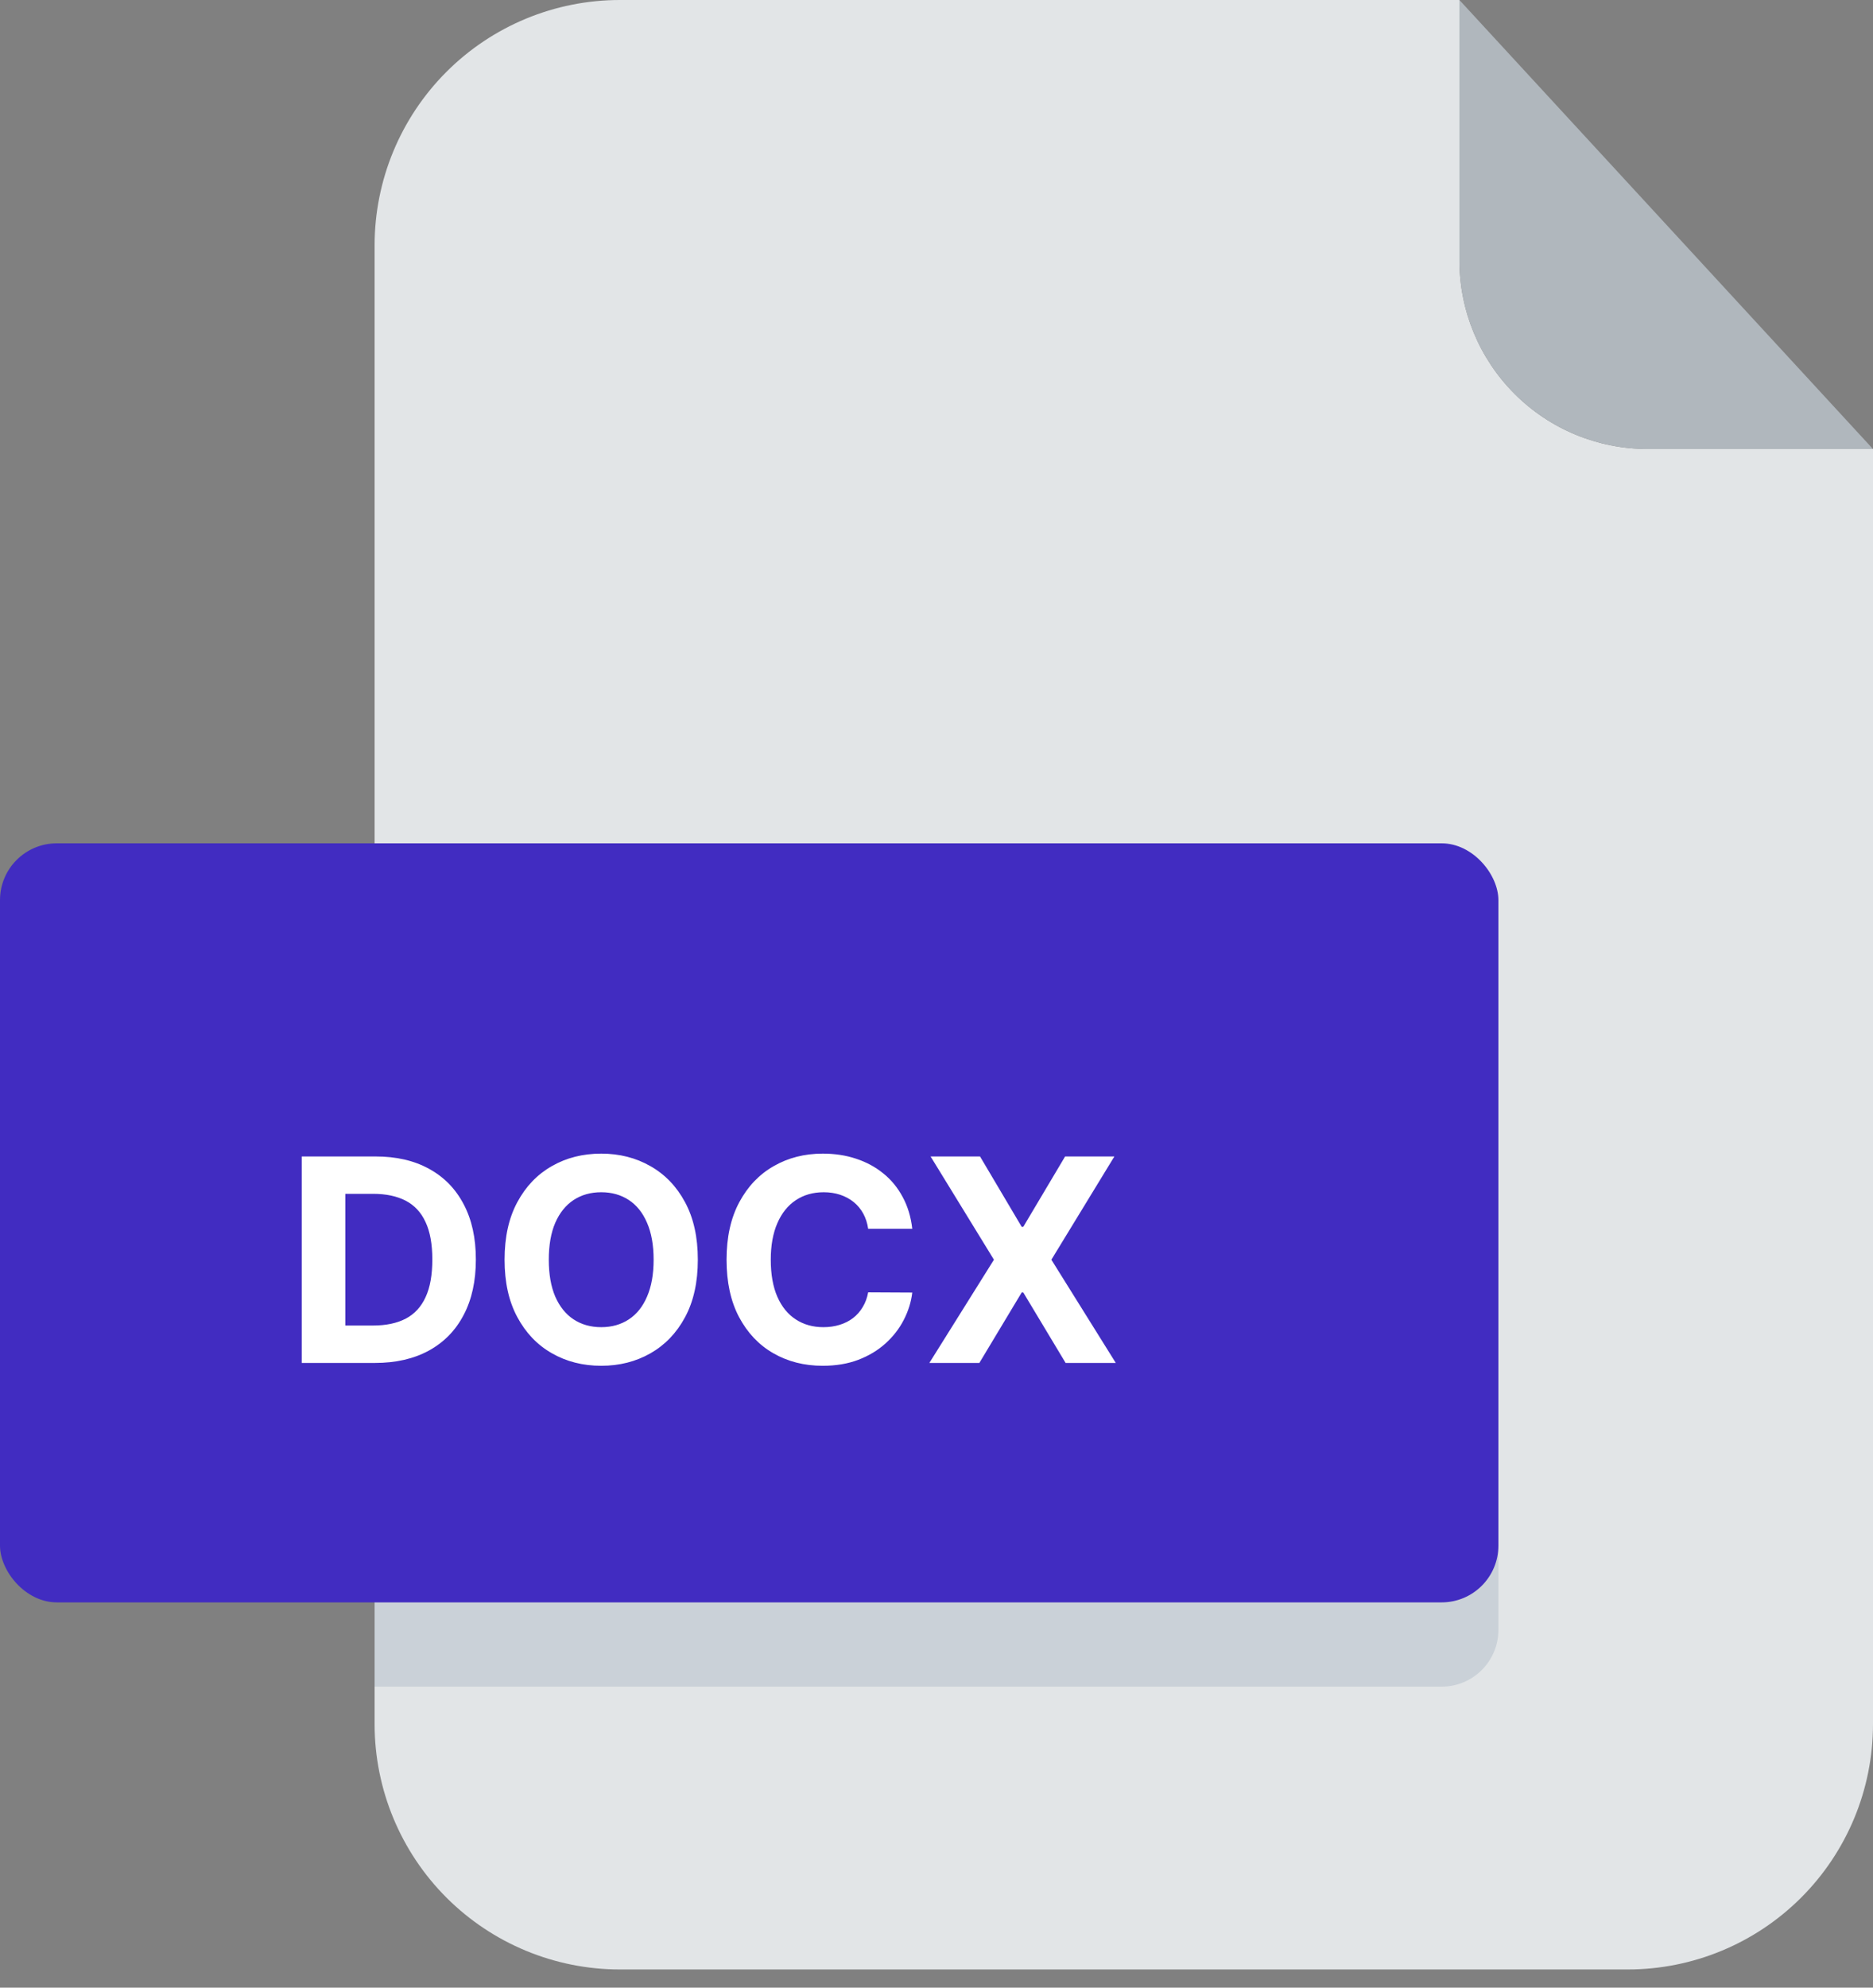 <svg width="33" height="35" viewBox="0 0 33 35" fill="none" xmlns="http://www.w3.org/2000/svg">
<rect x="0" y="0" width="33" height="35" fill="#808080" stroke="none"/>
<path d="M29.025 7.906C28.147 7.905 27.305 7.556 26.685 6.935C26.064 6.314 25.715 5.473 25.714 4.595V0H10.921C9.775 0 8.676 0.455 7.866 1.265C7.055 2.076 6.6 3.175 6.6 4.321V30.366C6.602 31.51 7.058 32.608 7.868 33.417C8.678 34.225 9.776 34.68 10.921 34.68H28.68C29.825 34.68 30.923 34.225 31.733 33.416C32.543 32.607 32.999 31.509 33 30.364V7.906H29.025Z" fill="#E2E5E7"/>
<path d="M32.999 7.906H29.024C28.146 7.905 27.305 7.556 26.684 6.935C26.063 6.314 25.714 5.473 25.713 4.595V0L32.999 7.906Z" fill="#B0B7BD"/>
<path d="M6.6 16.5H26.4V28.7C26.4 29.252 25.953 29.7 25.4 29.7H6.6V16.5Z" fill="#CAD1D8"/>
<rect y="14.85" width="26.4" height="13.366" rx="1" fill="#412CC1"/>
<path d="M6.605 24H5.316V20.364H6.616C6.982 20.364 7.296 20.436 7.56 20.582C7.824 20.726 8.027 20.934 8.169 21.205C8.313 21.476 8.384 21.801 8.384 22.178C8.384 22.557 8.313 22.883 8.169 23.155C8.027 23.427 7.823 23.636 7.557 23.782C7.292 23.927 6.974 24 6.605 24ZM6.085 23.341H6.573C6.8 23.341 6.992 23.301 7.147 23.221C7.303 23.139 7.42 23.013 7.498 22.842C7.578 22.671 7.617 22.449 7.617 22.178C7.617 21.91 7.578 21.69 7.498 21.52C7.42 21.349 7.303 21.224 7.148 21.143C6.993 21.063 6.802 21.022 6.575 21.022H6.085V23.341ZM12.295 22.182C12.295 22.578 12.22 22.916 12.07 23.194C11.921 23.472 11.717 23.684 11.459 23.831C11.202 23.977 10.913 24.05 10.593 24.05C10.269 24.05 9.979 23.976 9.723 23.829C9.466 23.683 9.263 23.47 9.114 23.192C8.964 22.914 8.89 22.577 8.89 22.182C8.89 21.785 8.964 21.448 9.114 21.17C9.263 20.892 9.466 20.68 9.723 20.534C9.979 20.387 10.269 20.314 10.593 20.314C10.913 20.314 11.202 20.387 11.459 20.534C11.717 20.68 11.921 20.892 12.07 21.17C12.22 21.448 12.295 21.785 12.295 22.182ZM11.516 22.182C11.516 21.925 11.477 21.708 11.4 21.532C11.325 21.356 11.218 21.222 11.079 21.131C10.941 21.04 10.778 20.994 10.593 20.994C10.407 20.994 10.245 21.04 10.106 21.131C9.968 21.222 9.86 21.356 9.783 21.532C9.707 21.708 9.669 21.925 9.669 22.182C9.669 22.439 9.707 22.655 9.783 22.832C9.86 23.008 9.968 23.142 10.106 23.233C10.245 23.324 10.407 23.37 10.593 23.37C10.778 23.37 10.941 23.324 11.079 23.233C11.218 23.142 11.325 23.008 11.4 22.832C11.477 22.655 11.516 22.439 11.516 22.182ZM16.073 21.637H15.296C15.281 21.536 15.252 21.447 15.209 21.369C15.165 21.289 15.109 21.222 15.04 21.166C14.971 21.111 14.892 21.068 14.802 21.038C14.713 21.009 14.617 20.994 14.513 20.994C14.324 20.994 14.161 21.041 14.021 21.134C13.881 21.227 13.773 21.361 13.696 21.539C13.619 21.715 13.58 21.93 13.58 22.182C13.58 22.441 13.619 22.659 13.696 22.835C13.774 23.012 13.883 23.145 14.023 23.235C14.162 23.325 14.324 23.37 14.507 23.37C14.61 23.37 14.706 23.356 14.793 23.329C14.882 23.302 14.961 23.262 15.029 23.21C15.098 23.157 15.155 23.092 15.2 23.016C15.246 22.941 15.278 22.854 15.296 22.757L16.073 22.761C16.053 22.928 16.003 23.088 15.922 23.244C15.843 23.398 15.736 23.535 15.601 23.657C15.467 23.778 15.307 23.874 15.122 23.945C14.937 24.015 14.728 24.05 14.495 24.05C14.171 24.05 13.88 23.976 13.625 23.829C13.37 23.683 13.169 23.47 13.021 23.192C12.874 22.914 12.801 22.577 12.801 22.182C12.801 21.785 12.876 21.448 13.025 21.17C13.174 20.892 13.376 20.68 13.632 20.534C13.888 20.387 14.175 20.314 14.495 20.314C14.706 20.314 14.901 20.343 15.081 20.403C15.262 20.462 15.422 20.548 15.562 20.662C15.702 20.774 15.815 20.912 15.903 21.076C15.992 21.239 16.049 21.426 16.073 21.637ZM17.267 20.364L18.001 21.603H18.029L18.766 20.364H19.634L18.524 22.182L19.659 24H18.775L18.029 22.759H18.001L17.255 24H16.374L17.512 22.182L16.396 20.364H17.267Z" fill="white"/>
</svg>
